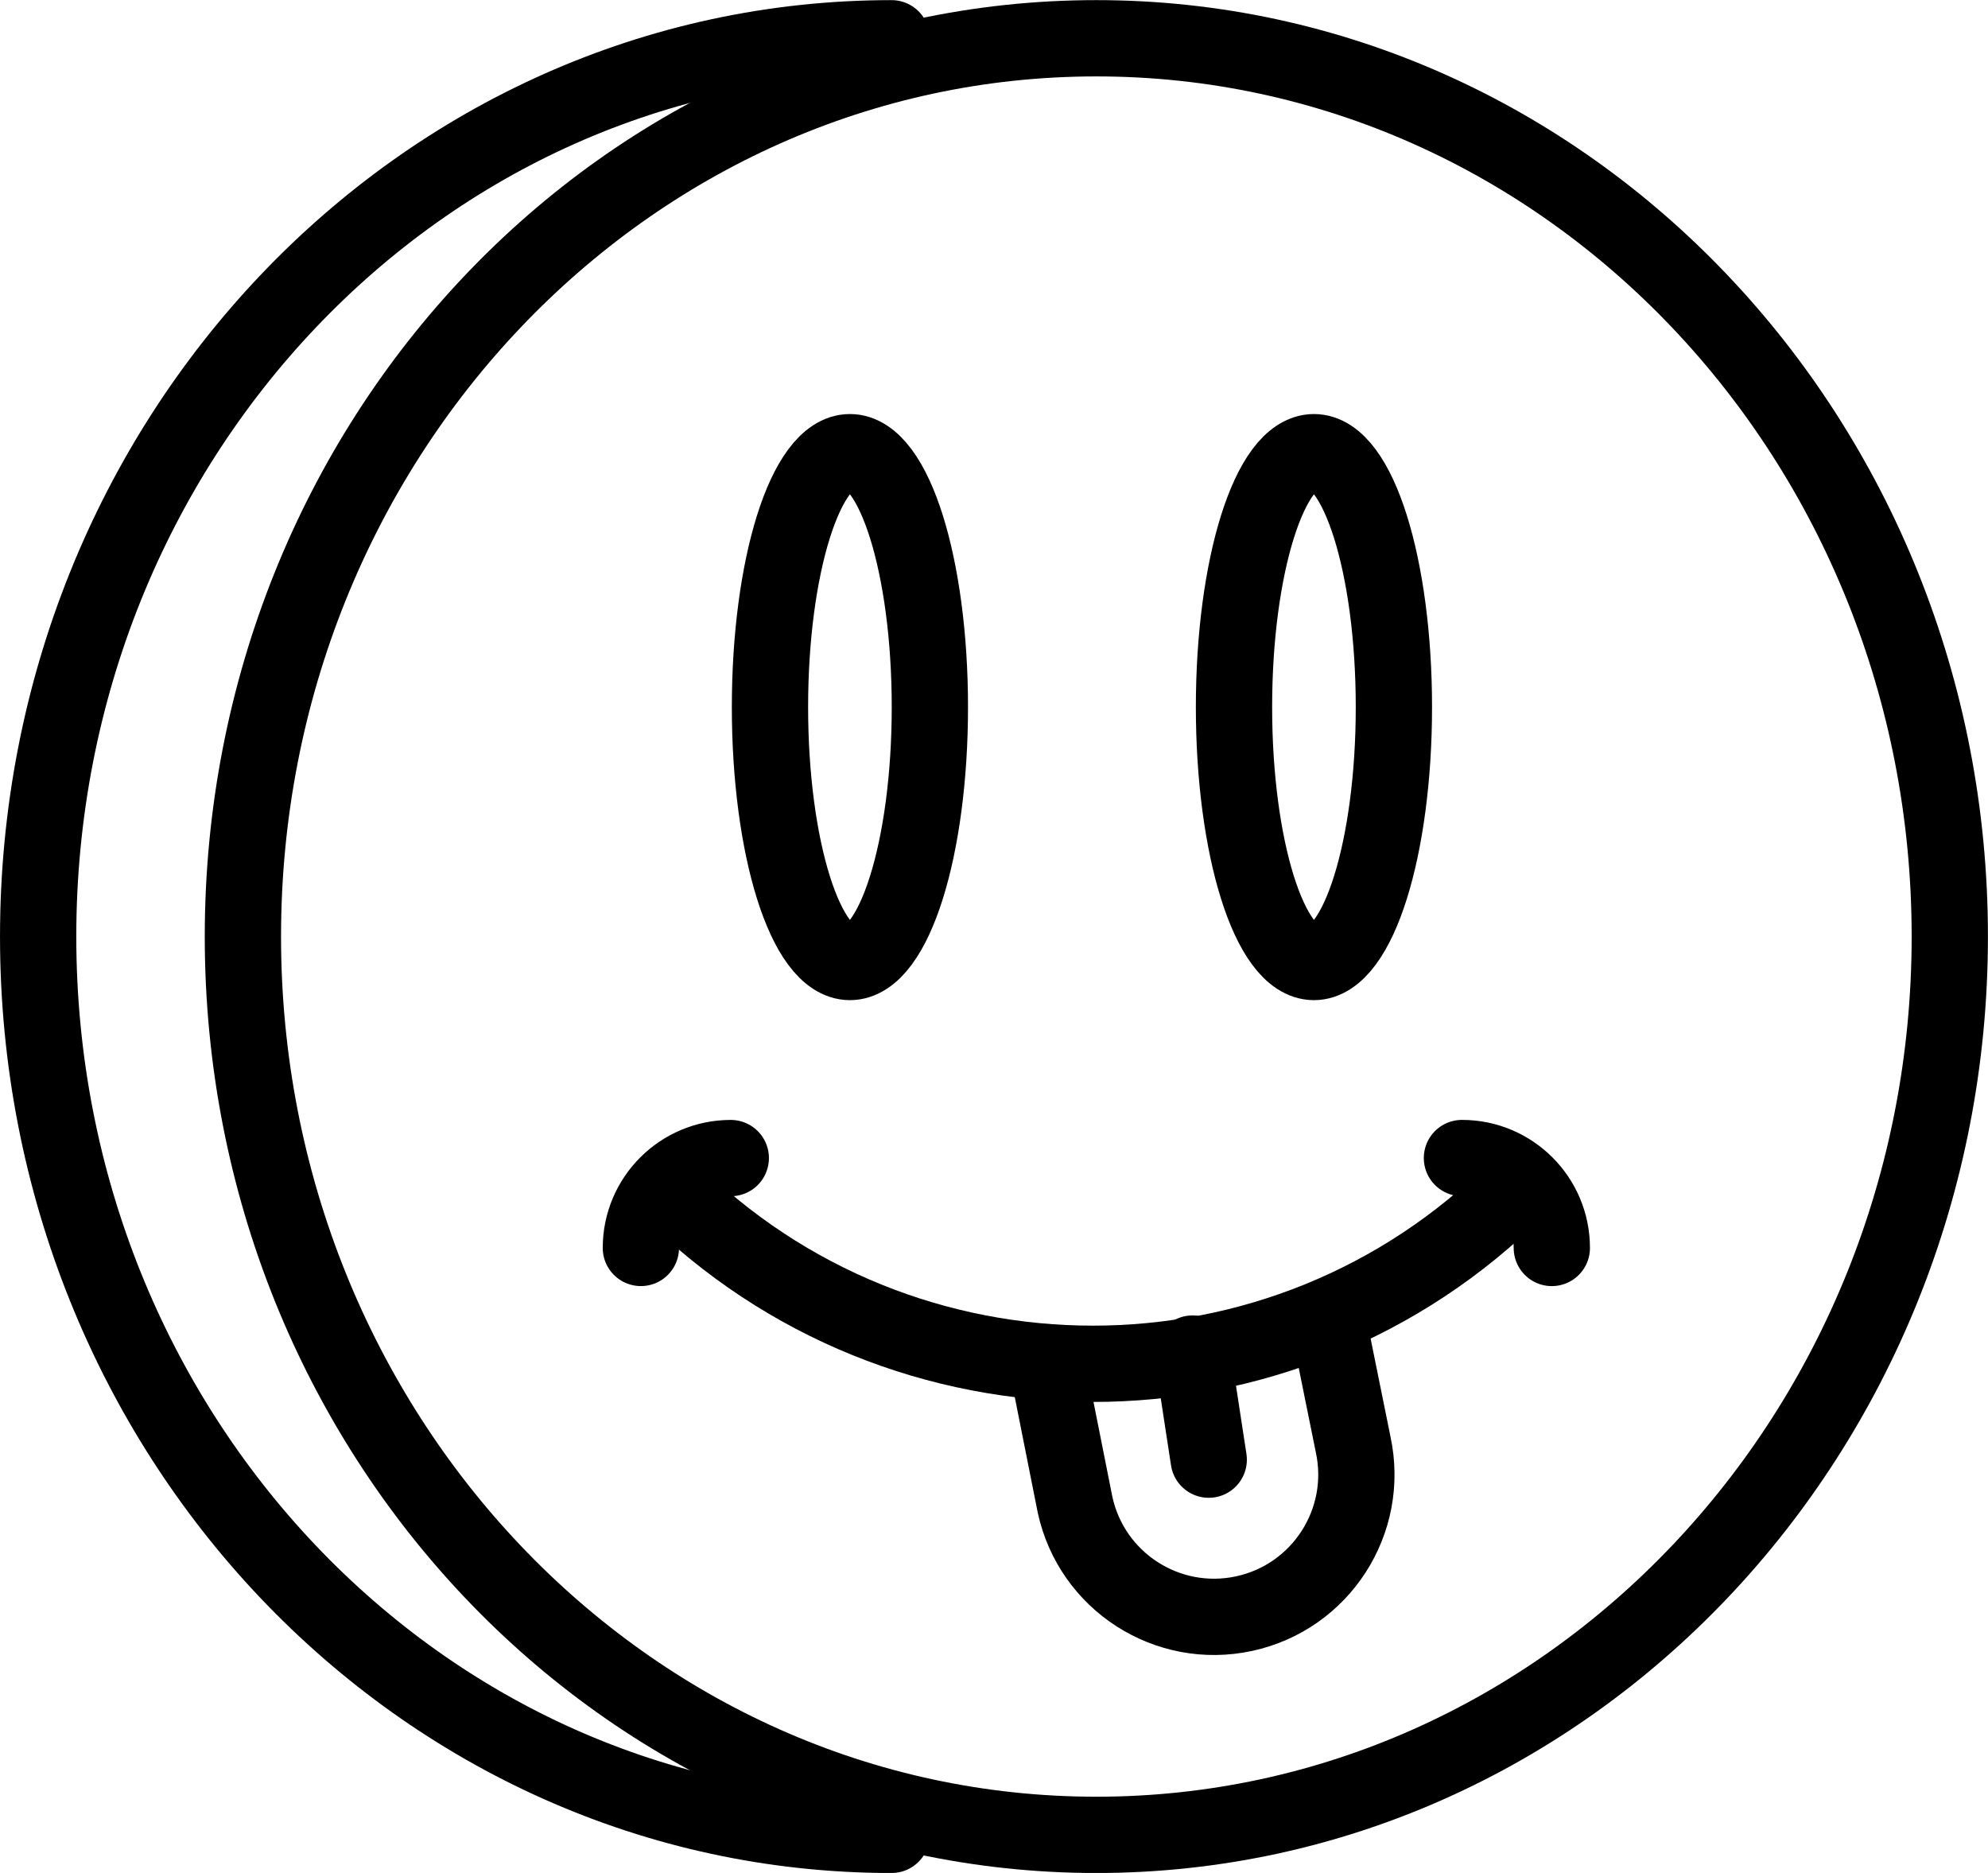 <?xml version="1.0" encoding="UTF-8" standalone="no"?>
<!-- Created with Inkscape (http://www.inkscape.org/) -->

<svg
   xmlns:dc="http://purl.org/dc/elements/1.1/"
   xmlns:cc="http://creativecommons.org/ns#"
   xmlns:rdf="http://www.w3.org/1999/02/22-rdf-syntax-ns#"
   xmlns:svg="http://www.w3.org/2000/svg"
   xmlns="http://www.w3.org/2000/svg"
   xmlns:sodipodi="http://sodipodi.sourceforge.net/DTD/sodipodi-0.dtd"
   xmlns:inkscape="http://www.inkscape.org/namespaces/inkscape"
   width="195.469"
   height="184.125"
   id="svg11089"
   version="1.1"
   inkscape:version="0.48.4 r9939"
   sodipodi:docname="pizza.svg">
  <defs
     id="defs11091" />
  <sodipodi:namedview
     id="base"
     pagecolor="#ffffff"
     bordercolor="#666666"
     borderopacity="1.0"
     inkscape:pageopacity="0.0"
     inkscape:pageshadow="2"
     inkscape:zoom="0.7"
     inkscape:cx="202.03635"
     inkscape:cy="76.592395"
     inkscape:document-units="px"
     inkscape:current-layer="layer1"
     showgrid="false"
     fit-margin-top="0"
     fit-margin-left="0"
     fit-margin-right="0"
     fit-margin-bottom="0"
     inkscape:window-width="837"
     inkscape:window-height="437"
     inkscape:window-x="506"
     inkscape:window-y="229"
     inkscape:window-maximized="0" />
  <g
     inkscape:label="Layer 1"
     inkscape:groupmode="layer"
     id="layer1"
     transform="translate(398.156,-299.188)">
    <path
       inkscape:connector-curvature="0"
       id="path2010"
       style="fill:none;stroke:#000000;stroke-opacity:1"
       d="m -310.491,479.57 c -46.343,0 -83.914,-39.538 -83.914,-88.31 0,-48.773 37.571,-88.31 83.914,-88.31"
       sodipodi:nodetypes="csc" />
    <path
       inkscape:connector-curvature="0"
       id="path2014"
       style="fill:none;stroke:#000000;stroke-width:7.5;stroke-linecap:round;stroke-linejoin:round;stroke-miterlimit:10;stroke-opacity:1;stroke-dasharray:none"
       d="m -310.491,479.57 c -46.343,0 -83.914,-39.538 -83.914,-88.31 0,-48.773 37.571,-88.31 83.914,-88.31"
       sodipodi:nodetypes="csc" />
    <path
       inkscape:connector-curvature="0"
       id="path2018"
       style="fill:none;stroke:#000000;stroke-opacity:1"
       d="m -206.443,391.26 c 0,48.773 -37.571,88.31 -83.914,88.31 -46.345,0 -83.916,-39.538 -83.916,-88.31 0,-48.773 37.571,-88.31 83.916,-88.31 46.343,0 83.914,39.538 83.914,88.31"
       sodipodi:nodetypes="csssc" />
    <path
       inkscape:connector-curvature="0"
       id="path2022"
       style="fill:none;stroke:#000000;stroke-width:7.5;stroke-linecap:round;stroke-linejoin:round;stroke-miterlimit:10;stroke-opacity:1;stroke-dasharray:none"
       d="m -206.443,391.26 c 0,48.773 -37.571,88.31 -83.914,88.31 -46.345,0 -83.916,-39.538 -83.916,-88.31 0,-48.773 37.571,-88.31 83.916,-88.31 46.343,0 83.914,39.538 83.914,88.31 z"
       sodipodi:nodetypes="sssss" />
    <path
       inkscape:connector-curvature="0"
       id="path2026"
       style="fill:none;stroke:#000000;stroke-width:7.5;stroke-linecap:round;stroke-linejoin:round;stroke-miterlimit:10;stroke-opacity:1;stroke-dasharray:none"
       d="m -254.411,413.033 c 4.88,0 8.837,3.96 8.837,8.84"
       sodipodi:nodetypes="cc" />
    <path
       inkscape:connector-curvature="0"
       id="path2030"
       style="fill:none;stroke:#000000;stroke-opacity:1"
       d="m -306.727,368.702 c 0,13.838 -3.517,25.059 -7.861,25.059 -4.341,0 -7.861,-11.221 -7.861,-25.059 0,-13.84 3.52,-25.061 7.861,-25.061 4.344,0 7.861,11.221 7.861,25.061"
       sodipodi:nodetypes="csssc" />
    <path
       inkscape:connector-curvature="0"
       id="path2034"
       style="fill:none;stroke:#000000;stroke-width:7.5;stroke-linecap:round;stroke-linejoin:round;stroke-miterlimit:10;stroke-opacity:1;stroke-dasharray:none"
       d="m -306.727,368.702 c 0,13.838 -3.517,25.059 -7.861,25.059 -4.341,0 -7.861,-11.221 -7.861,-25.059 0,-13.84 3.52,-25.061 7.861,-25.061 4.344,0 7.861,11.221 7.861,25.061 z"
       sodipodi:nodetypes="sssss" />
    <path
       inkscape:connector-curvature="0"
       id="path2038"
       style="fill:none;stroke:#000000;stroke-width:7.5;stroke-linecap:round;stroke-linejoin:round;stroke-miterlimit:10;stroke-opacity:1;stroke-dasharray:none"
       d="m -335.142,421.871 c 0,-4.878 3.96,-8.835 8.84,-8.835"
       sodipodi:nodetypes="cc" />
    <path
       inkscape:connector-curvature="0"
       id="path2042"
       style="fill:none;stroke:#000000;stroke-width:7.5;stroke-linecap:round;stroke-linejoin:round;stroke-miterlimit:10;stroke-opacity:1;stroke-dasharray:none"
       d="m -267.566,429.063 2.457,12.126 c 1.633,7.551 -3.164,14.998 -10.716,16.631 -7.55,1.633 -14.996,-3.164 -16.629,-10.715 l -2.606,-13.104"
       sodipodi:nodetypes="ccccc" />
    <path
       inkscape:connector-curvature="0"
       id="path2046"
       style="fill:none;stroke:#000000;stroke-width:7.5;stroke-linecap:round;stroke-linejoin:round;stroke-miterlimit:10;stroke-opacity:1;stroke-dasharray:none"
       d="m -279.308,442.684 -1.597,-10.428"
       sodipodi:nodetypes="cc" />
    <path
       inkscape:connector-curvature="0"
       id="path2050"
       style="fill:none;stroke:#000000;stroke-opacity:1"
       d="m -261.102,368.702 c 0,13.838 -3.518,25.059 -7.861,25.059 -4.341,0 -7.861,-11.221 -7.861,-25.059 0,-13.84 3.52,-25.061 7.861,-25.061 4.344,0 7.861,11.221 7.861,25.061"
       sodipodi:nodetypes="csssc" />
    <path
       inkscape:connector-curvature="0"
       id="path2054"
       style="fill:none;stroke:#000000;stroke-width:7.5;stroke-linecap:round;stroke-linejoin:round;stroke-miterlimit:10;stroke-opacity:1;stroke-dasharray:none"
       d="m -261.102,368.702 c 0,13.838 -3.518,25.059 -7.861,25.059 -4.341,0 -7.861,-11.221 -7.861,-25.059 0,-13.84 3.52,-25.061 7.861,-25.061 4.344,0 7.861,11.221 7.861,25.061 z"
       sodipodi:nodetypes="sssss" />
    <path
       inkscape:connector-curvature="0"
       id="path2058"
       style="fill:none;stroke:#000000;stroke-width:7.5;stroke-linecap:round;stroke-linejoin:round;stroke-miterlimit:10;stroke-opacity:1;stroke-dasharray:none"
       d="m -248.938,415.965 c -23.061,23.061 -60.454,23.061 -83.514,0"
       sodipodi:nodetypes="cc" />
  </g>
</svg>
